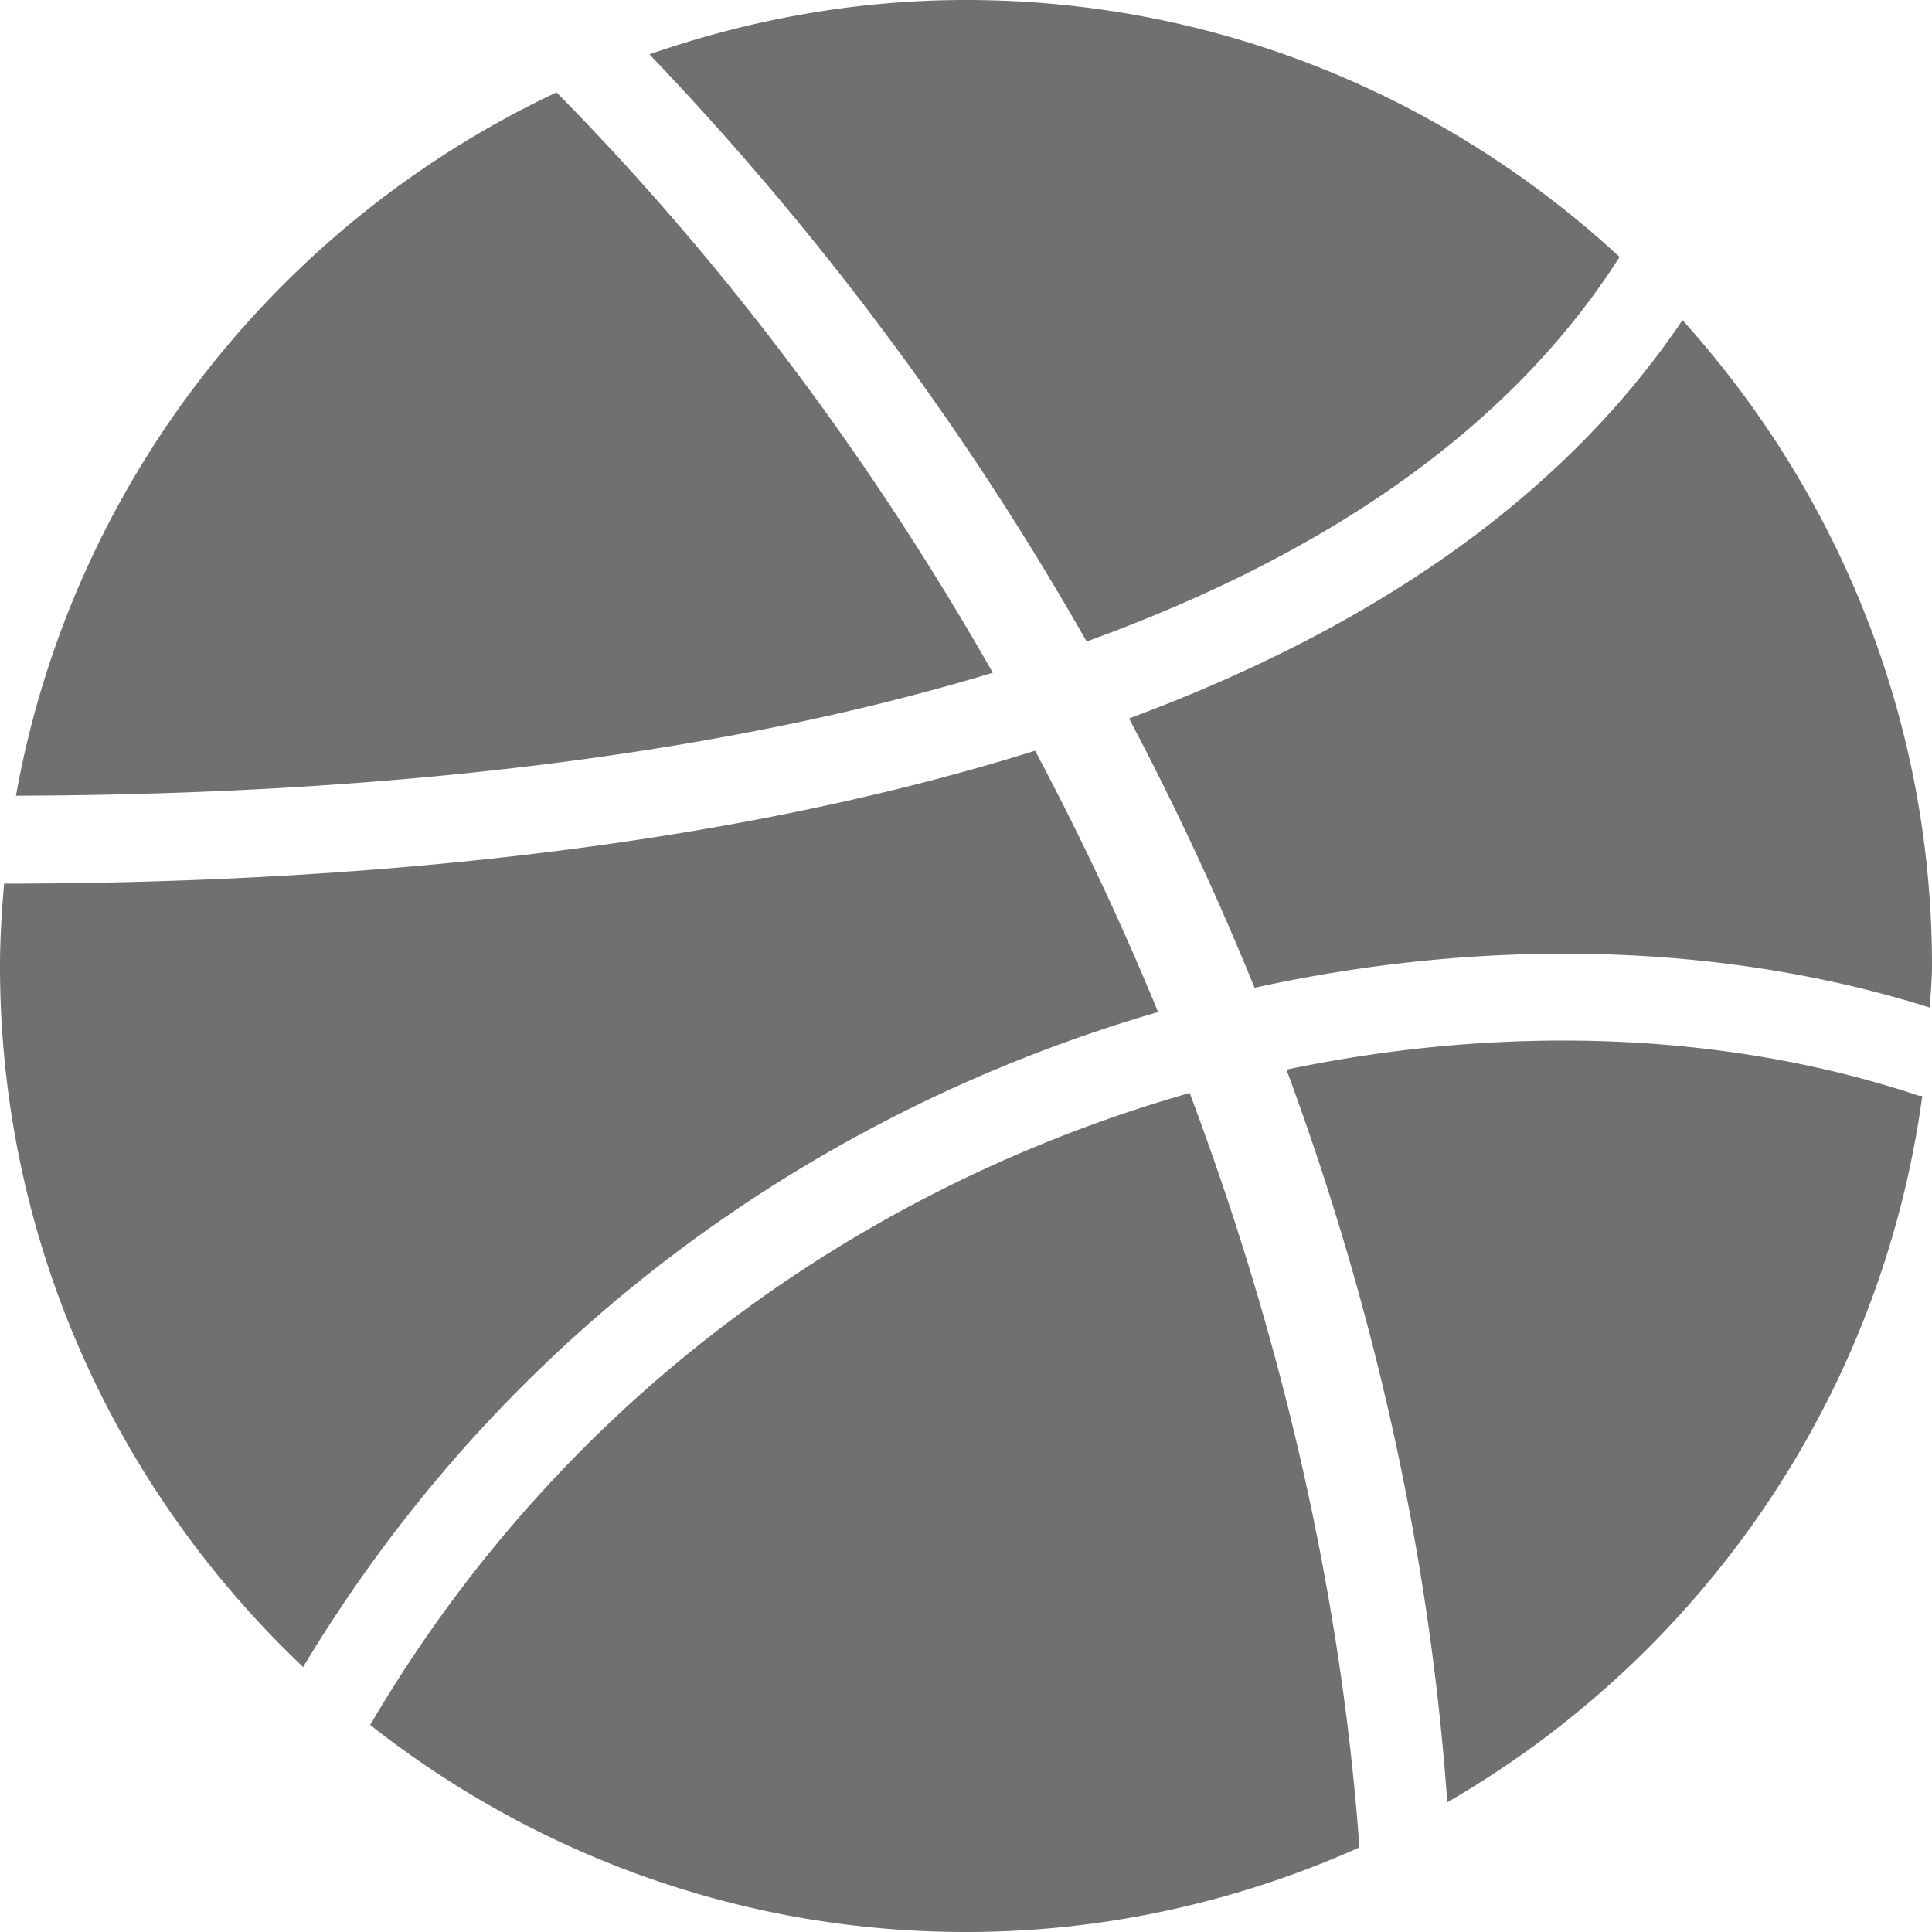 <?xml version="1.0" standalone="no"?><!DOCTYPE svg PUBLIC "-//W3C//DTD SVG 1.1//EN" "http://www.w3.org/Graphics/SVG/1.1/DTD/svg11.dtd"><svg t="1511968984297" class="icon" style="" viewBox="0 0 1024 1024" version="1.1" xmlns="http://www.w3.org/2000/svg" p-id="1430" xmlns:xlink="http://www.w3.org/1999/xlink" width="200" height="200"><defs><style type="text/css"></style></defs><path d="M0 0" p-id="1431" fill="#707070"></path><path d="M1022.862 534.05c-107.474-33.951-232.914-37.888-357.911-10.513a1570.827 1570.827 0 0 0-66.537-142.746c122.607-45.431 227.135-112.947 293.342-211.115C973.653 260.54 1024 380.348 1024 511.932c0 7.543-0.774 14.814-1.138 22.118zM858.419 136.192c-60.826 95.403-162.475 160.324-282.487 203.81A1579.065 1579.065 0 0 0 344.235 28.809C396.902 10.479 453.12 0 512 0c133.666 0 255.181 51.917 346.419 136.192zM294.98 48.947c89.361 90.692 167.219 195.106 231.219 307.61-163.226 49.527-352.358 64.717-517.734 65.195C38.059 256.307 147.183 118.545 294.98 48.947zM0 512c0-14.746 0.956-29.218 2.185-43.657 173.5-0.102 373.453-16.247 546.441-70.451a1551.246 1551.246 0 0 1 65.195 138.502c-175.309 50.87-343.654 165.001-453.154 347.147C61.952 790.05 0 658.261 0 512z m196.198 402.261c103.799-177.027 266.138-287.061 434.347-334.95 49.254 130.867 80.384 266.581 89.975 399.872C656.737 1007.707 586.263 1024 512 1024c-119.194 0-228.693-41.233-315.802-109.739z m570.88 40.994c-9.25-131.163-38.537-262.281-85.231-388.335 117.35-24.542 234.871-19.593 334.848 13.722 0.717 0.262 1.399 0.068 2.15 0.262-21.777 160.097-117.441 296.767-251.767 374.352z" p-id="1432" fill="#707070"></path></svg>